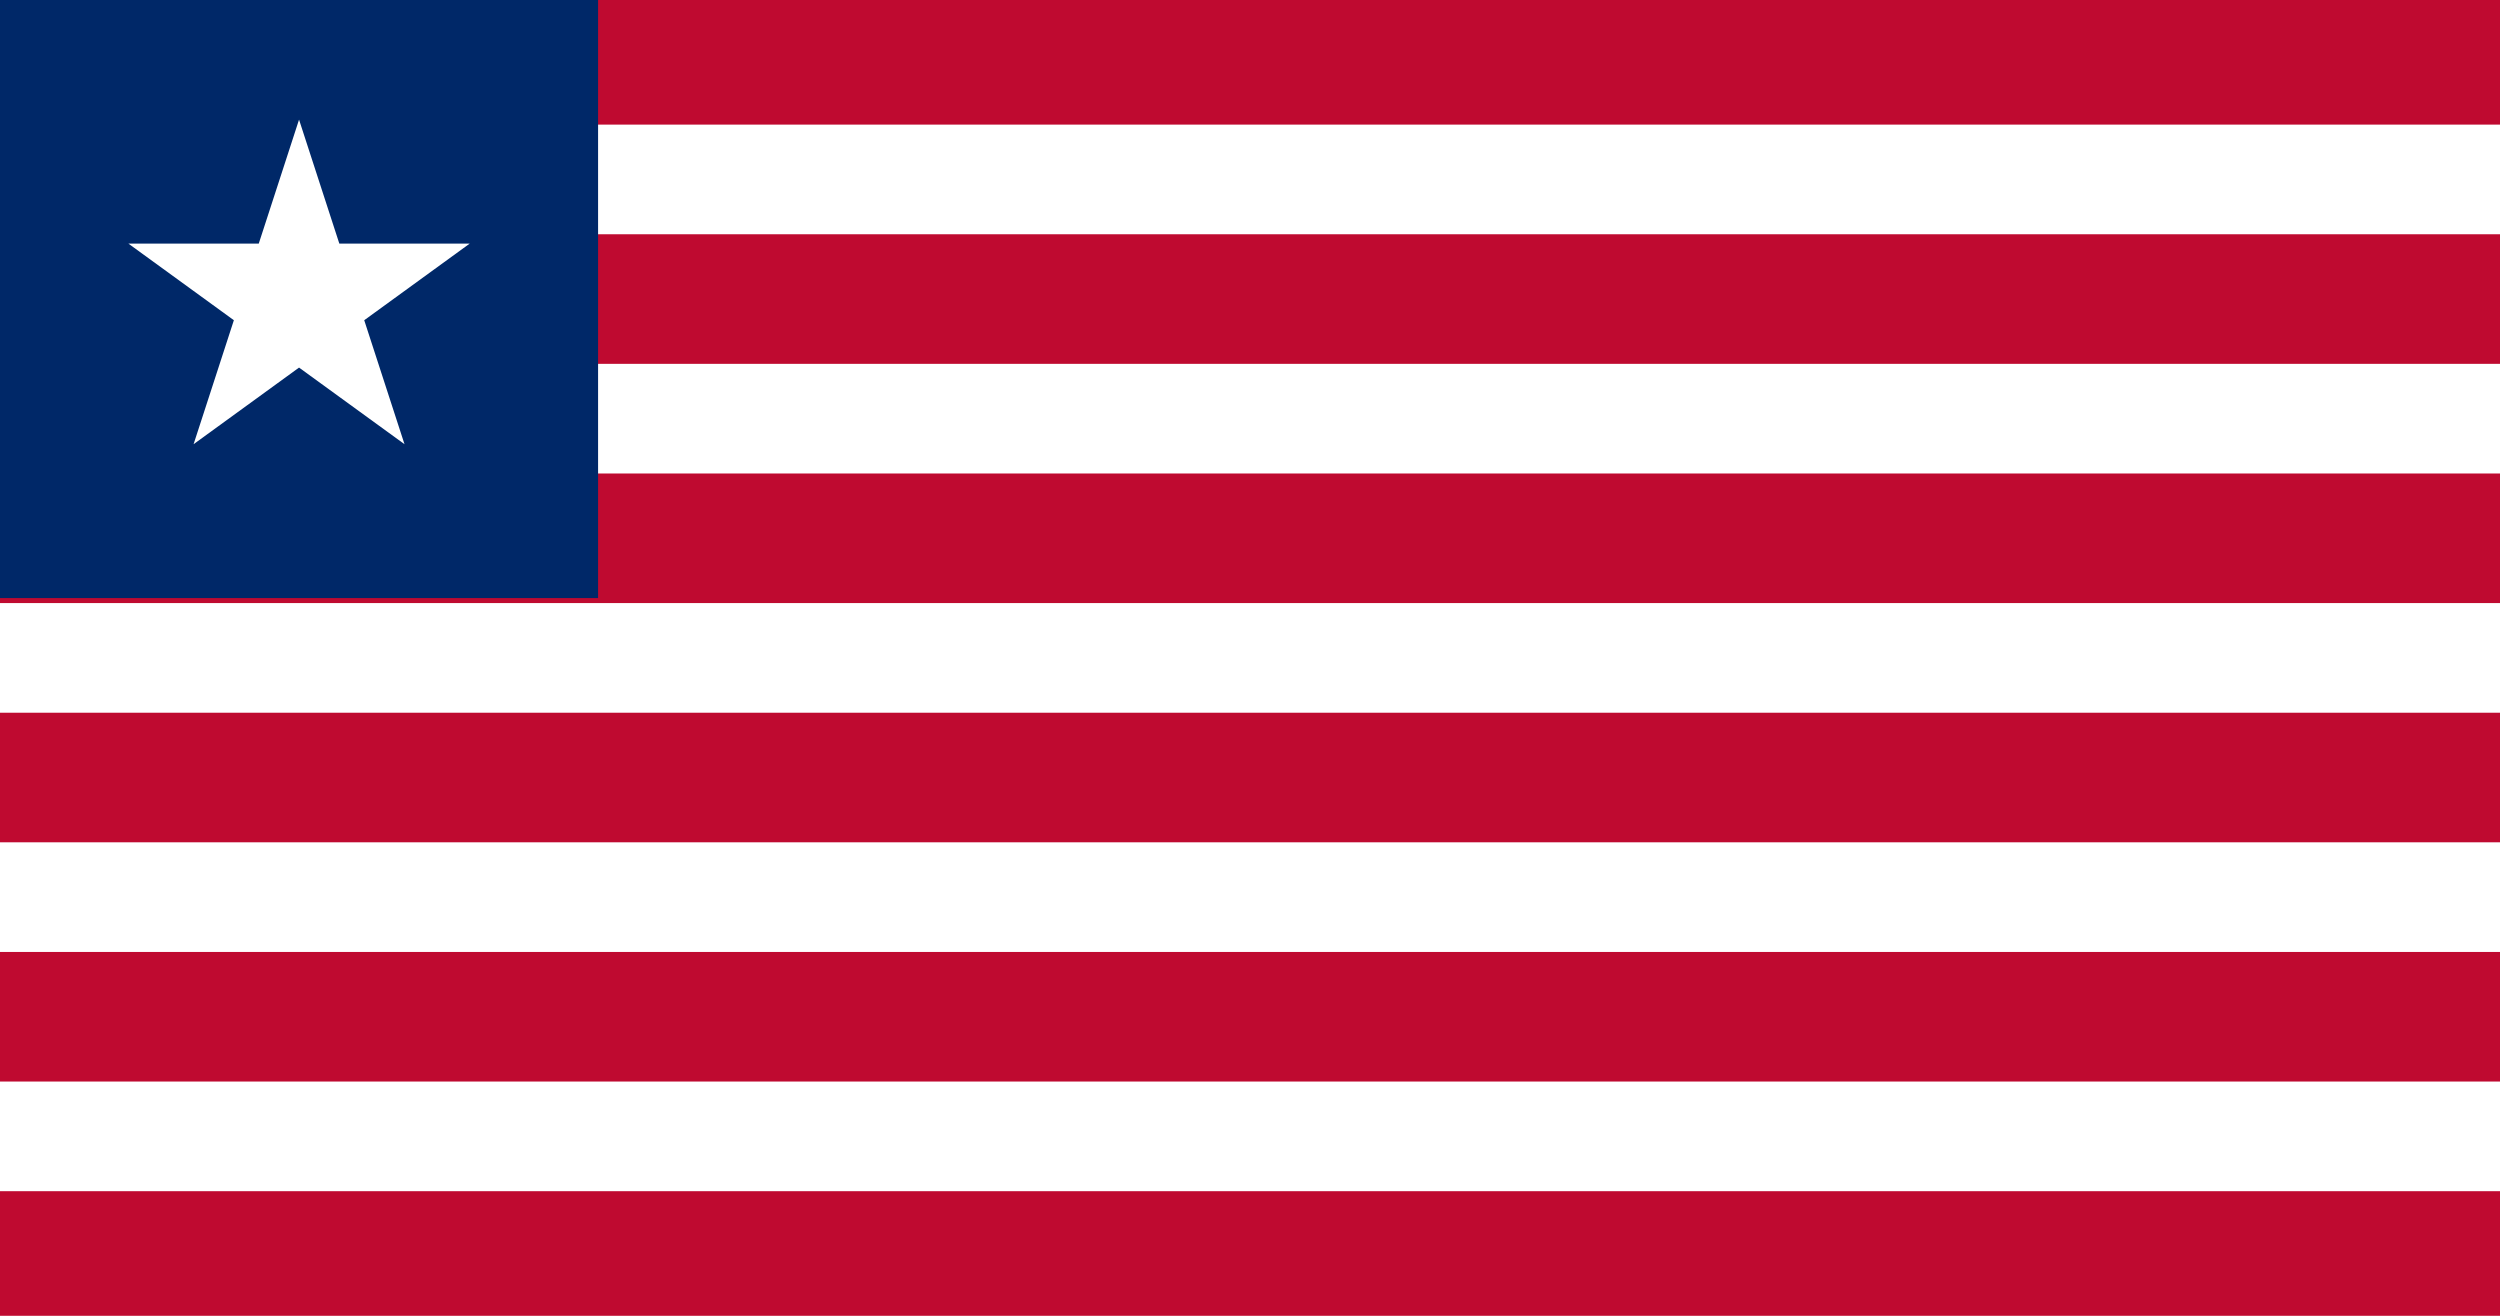 <?xml version="1.0" encoding="utf-8"?>
<svg version="1.1" id="Countryflags.com" width = "100%" height = "100%"
	 xmlns="http://www.w3.org/2000/svg" xmlns:xlink="http://www.w3.org/1999/xlink" x="0px" y="0px"
	 viewBox="264.5 617.552 300 157.895" enable-background="new 264.5 617.552 300 157.895" xml:space="preserve">
<switch>
	<g>
		<g>
			<rect id="_x34_" x="264.5" y="617.552" fill="#BF0A30" width="300" height="157.895"/>
			<linearGradient id="_x33__1_" gradientUnits="userSpaceOnUse" x1="264.5" y1="696.5" x2="564.5" y2="696.5">
				<stop  offset="0" style="stop-color:#FFFFFF"/>
				<stop  offset="1" style="stop-color:#000000"/>
			</linearGradient>
			<path id="_x33_" fill="url(#_x33__1_)" stroke="#FFFFFF" stroke-width="13.158" d="M264.5,639.084h300 M264.5,667.792h300
				 M264.5,696.5h300 M264.5,725.208h300 M264.5,753.916h300"/>
			<rect id="_x32_" x="264.5" y="617.552" fill="#002868" width="71.77" height="71.77"/>
			<polygon id="_x31_" fill="#FFFFFF" points="279.908,646.784 292.564,655.979 287.73,670.857 300.385,661.662 313.041,670.857 
				308.207,655.979 320.863,646.784 305.219,646.784 300.385,631.907 295.551,646.784 			"/>
		</g>
	</g>
</switch>
</svg>